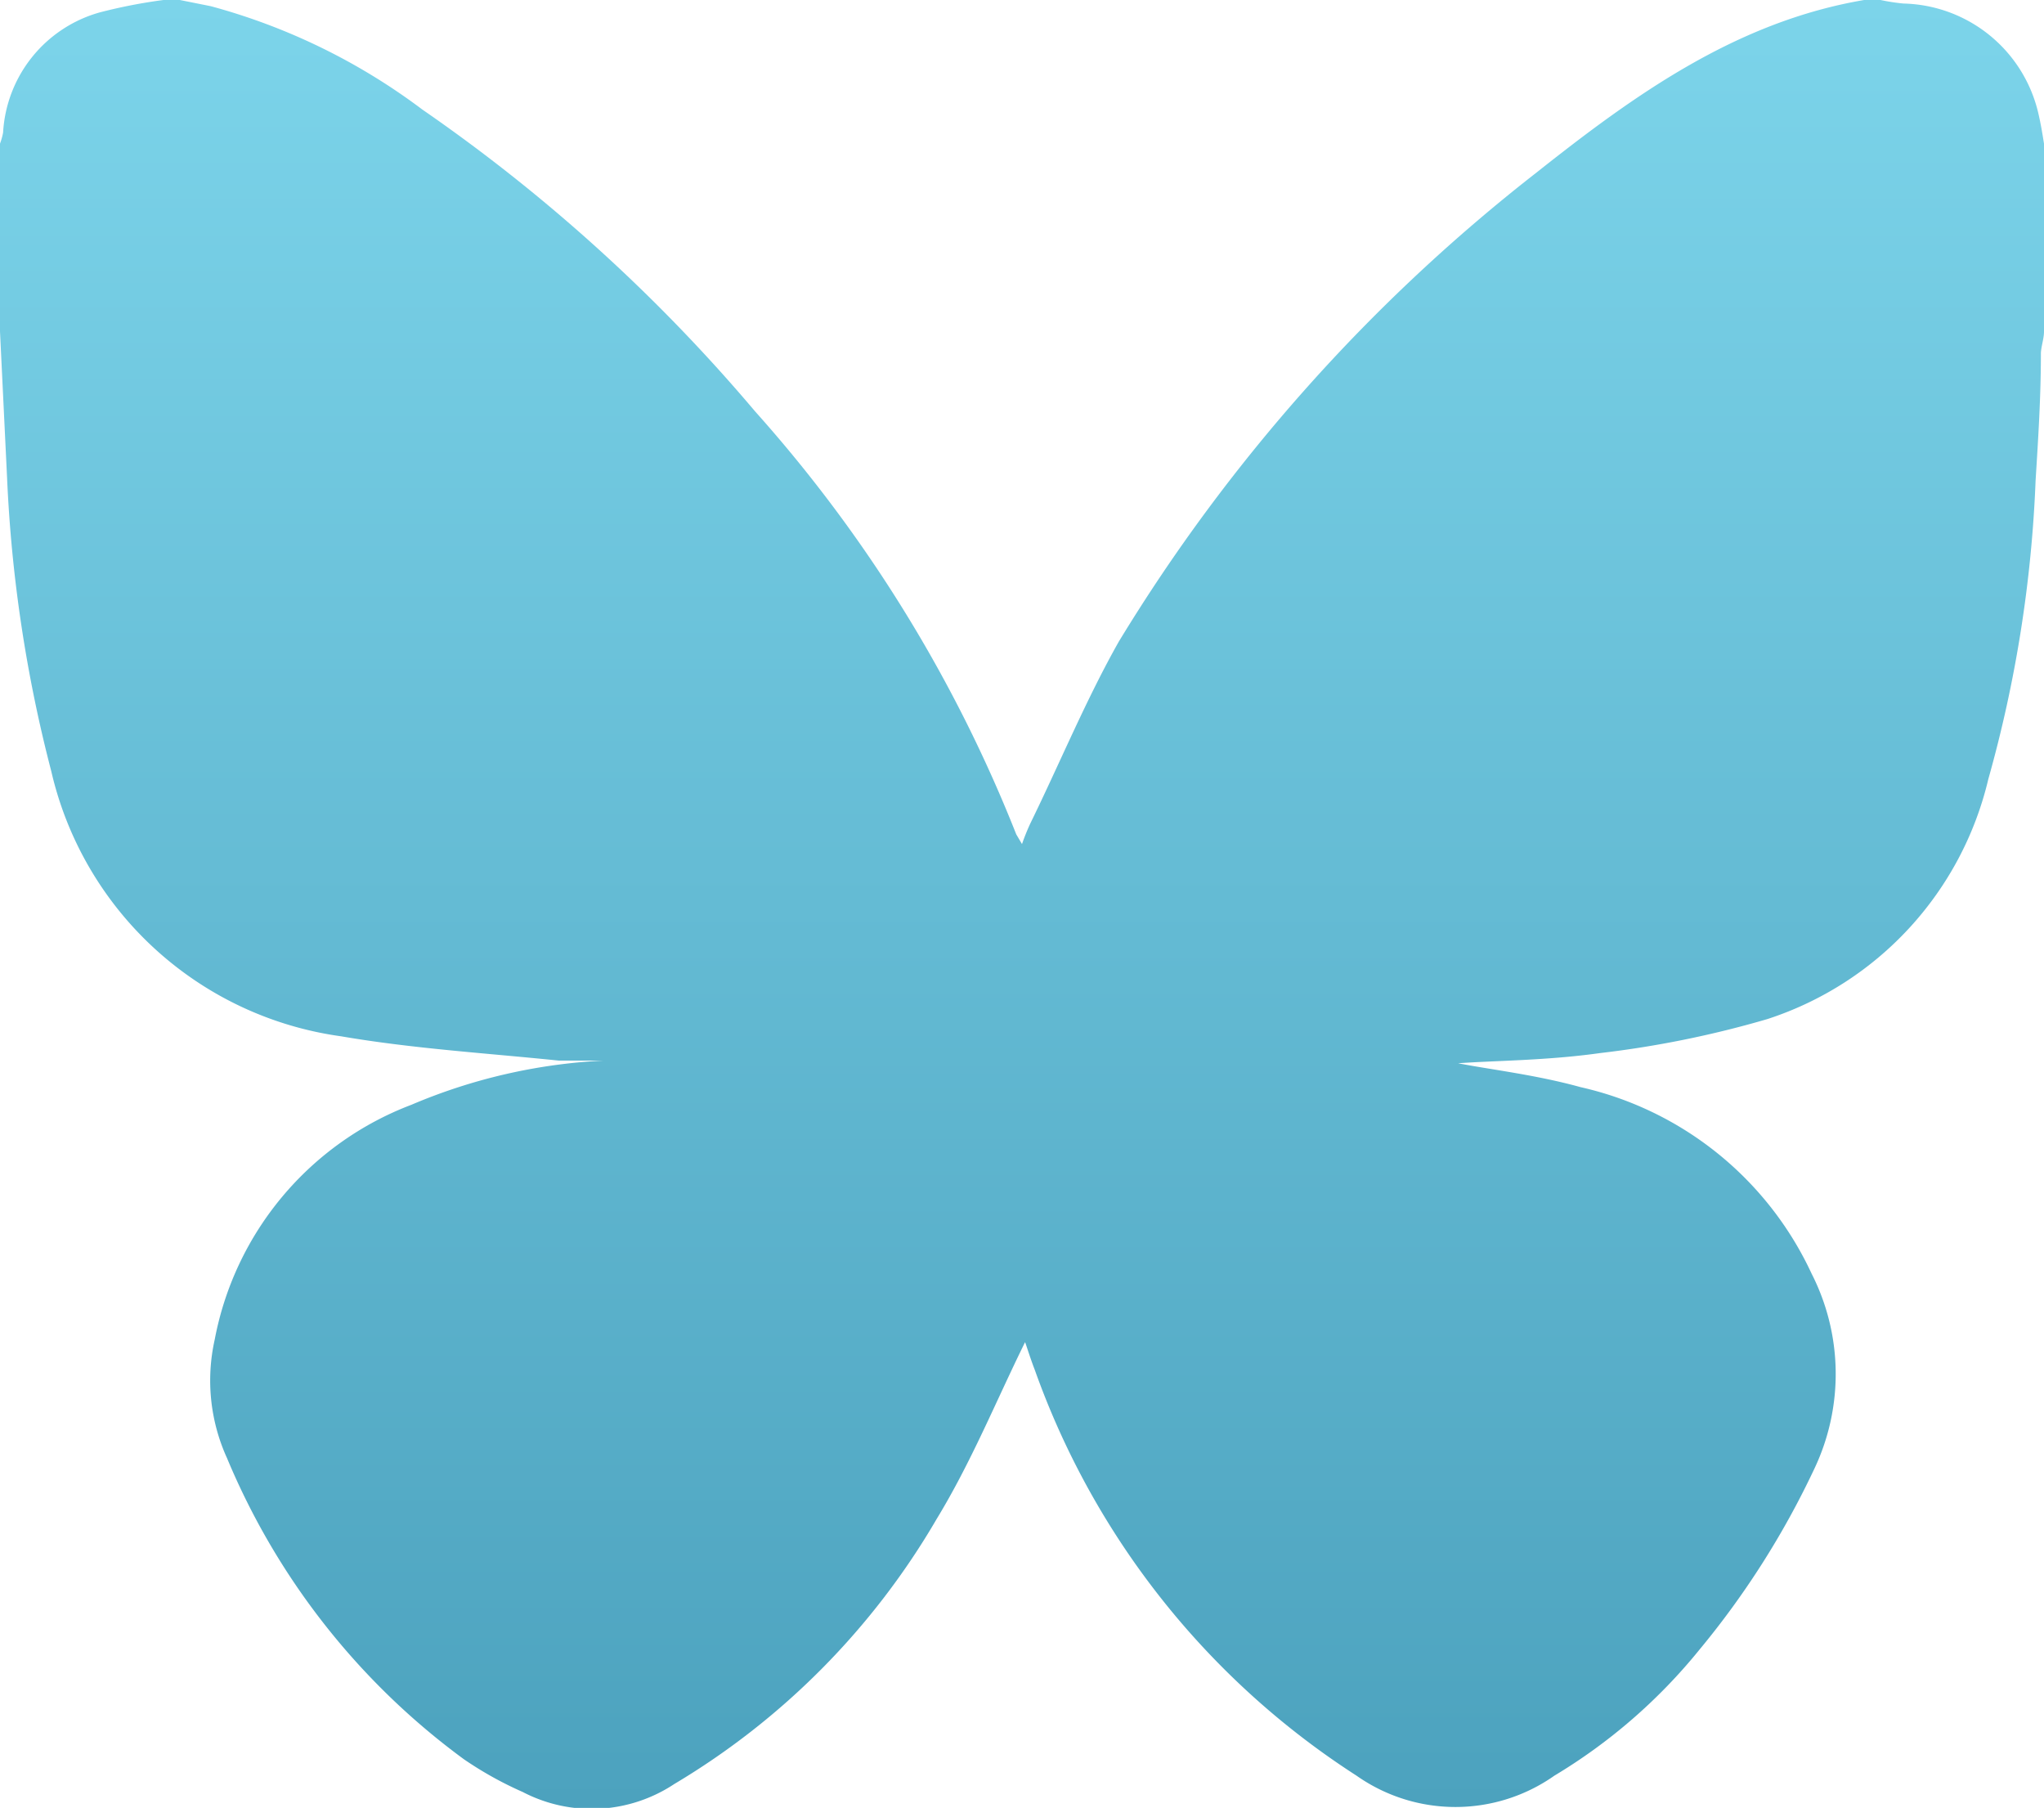 <svg xmlns="http://www.w3.org/2000/svg" xmlns:xlink="http://www.w3.org/1999/xlink" viewBox="0 0 46.26 40.91"><defs><style>.cls-1{fill:url(#標準藍);}</style><linearGradient id="標準藍" x1="23.13" y1="40.91" x2="23.13" gradientUnits="userSpaceOnUse"><stop offset="0" stop-color="#4ca2be"/><stop offset="1" stop-color="#7cd4ea"/></linearGradient></defs><title>資產 45</title><g id="圖層_2" data-name="圖層 2"><g id="分離模式"><path class="cls-1" d="M46.26,3.25V7.5c0,.16-.06.32-.07.48,0,1-.06,1.93-.12,2.89A29.13,29.13,0,0,1,45,17.63a7.53,7.53,0,0,1-5,5.43,22.94,22.94,0,0,1-3.79.77C35,24,33.81,24,33,24.06c.71.14,1.76.26,2.77.54A7.61,7.61,0,0,1,41,28.82a5,5,0,0,1,.07,4.4,19.23,19.23,0,0,1-2.6,4.1,12.5,12.5,0,0,1-3.29,2.86,3.89,3.89,0,0,1-4.48,0A18.15,18.15,0,0,1,23.42,31c-.09-.23-.16-.46-.22-.63-.66,1.34-1.22,2.72-2,4a16.85,16.85,0,0,1-5.94,6,3.38,3.38,0,0,1-3.43.18,8.21,8.21,0,0,1-1.33-.74A16.16,16.16,0,0,1,5.14,33a4.24,4.24,0,0,1-.28-2.69A7.09,7.09,0,0,1,9.31,25a12.68,12.68,0,0,1,4.34-1c-.33,0-.66,0-1,0-1.65-.17-3.3-.27-4.93-.55a7.83,7.83,0,0,1-6.56-6,31.82,31.82,0,0,1-1-6.64L0,7.5V3.25A1.46,1.46,0,0,0,.07,3,3,3,0,0,1,2.26.28,11.81,11.81,0,0,1,3.7,0h.37l.7.14A14.06,14.06,0,0,1,9.56,2.48a38.47,38.47,0,0,1,7.53,6.83A32,32,0,0,1,23,18.88l.13.22a5,5,0,0,1,.19-.47c.67-1.37,1.26-2.8,2-4.11A39.42,39.42,0,0,1,34.78,3.9C37,2.14,39.3.49,42.19,0h.37a4.67,4.67,0,0,0,.52.08A3.21,3.21,0,0,1,46.14,2.6C46.19,2.82,46.22,3,46.26,3.25Z"/></g></g></svg>
